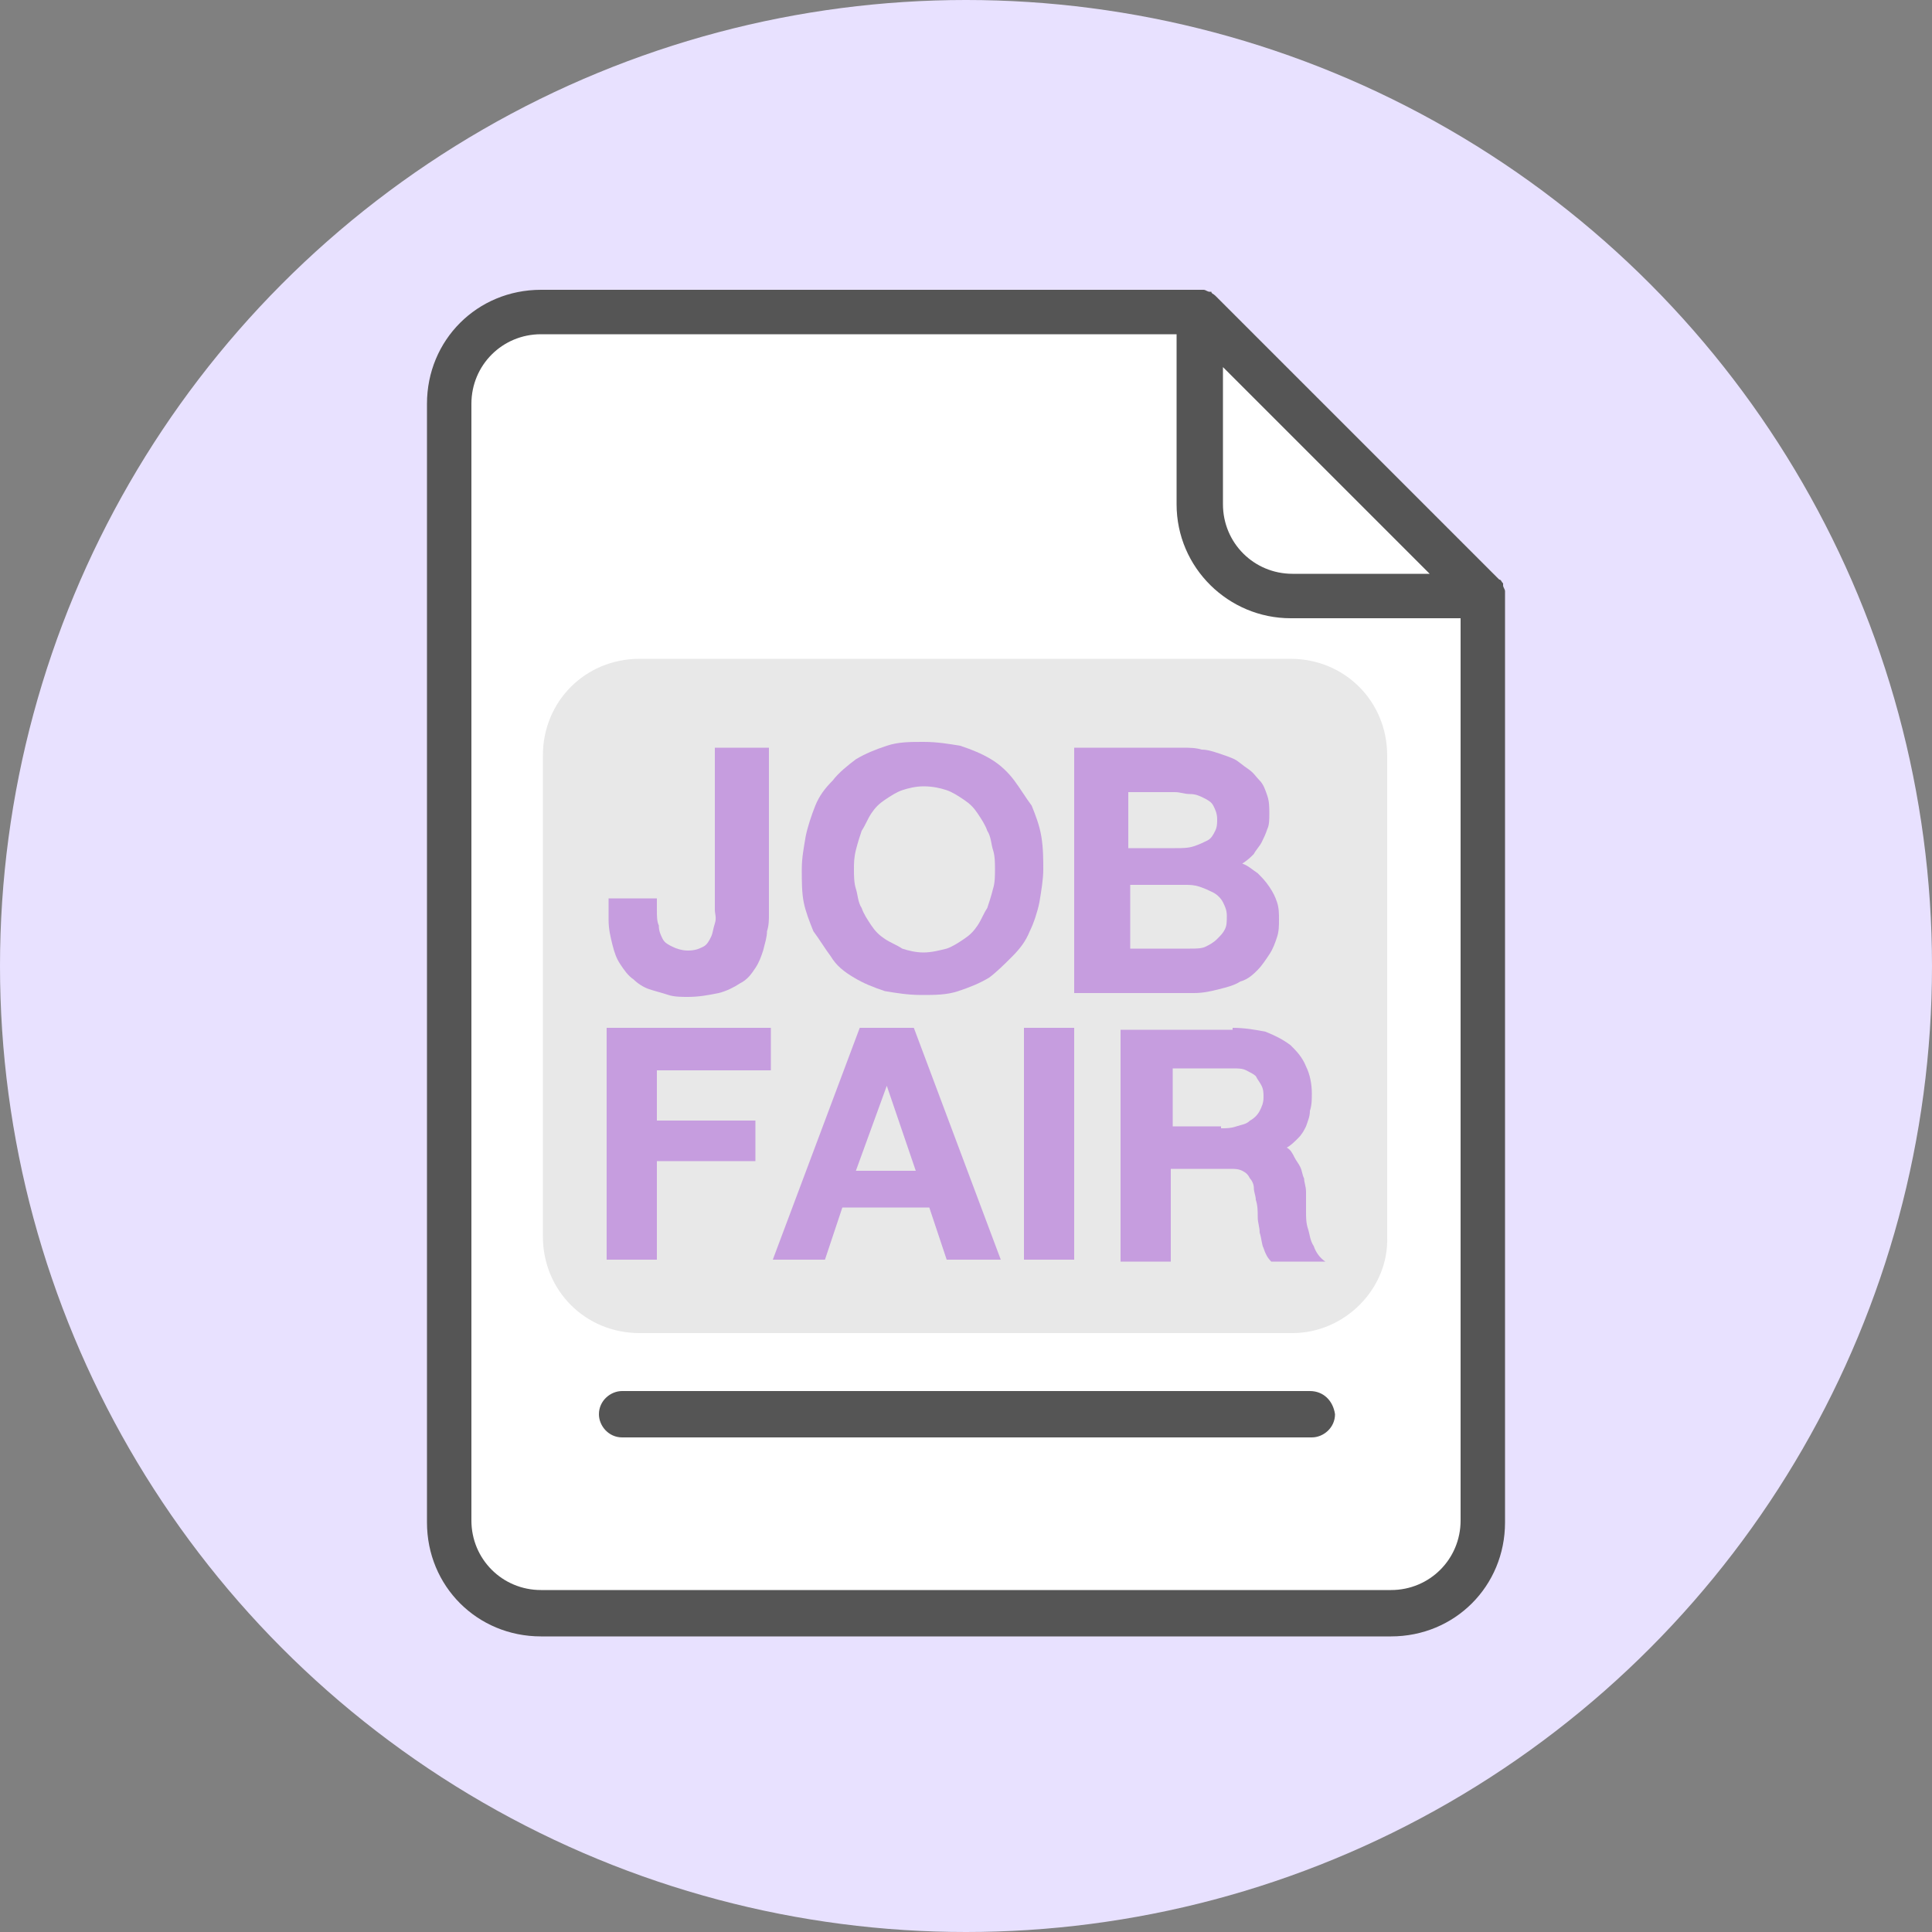 <?xml version="1.0" encoding="utf-8"?>
<!-- Generator: Adobe Illustrator 24.0.1, SVG Export Plug-In . SVG Version: 6.00 Build 0)  -->
<svg version="1.1" id="Layer_1" xmlns="http://www.w3.org/2000/svg" xmlns:xlink="http://www.w3.org/1999/xlink" x="0px" y="0px"
	 viewBox="0 0 100 100" style="enable-background:new 0 0 100 100;" xml:space="preserve">
<rect x="0" y="0" width="100" height="100" fill="#808080" stroke="none"/>
<style type="text/css">
	.st0{fill:#D6F6FF;}
	.st1{fill:#F2BDC7;}
	.st2{fill:#FFFFFF;}
	.st3{fill:#555555;}
	.st4{fill:#BDD9F2;}
	.st5{fill:#FFCCE7;}
	.st6{fill:#D99197;}
	.st7{fill:#E8E1FF;}
	.st8{fill:#F2AA80;}
	.st9{fill:#E8E8E8;}
	.st10{fill:#C69DDF;}
	.st11{fill:#F2C849;}
	.st12{fill:#3B5E8C;}
	.st13{fill:#F2DFCE;}
	.st14{fill:#F5DFFB;}
	.st15{fill:#EFB1D5;}
	.st16{fill:#B2DEFF;}
</style>
<circle class="st7" cx="50" cy="50" r="50"/>
<path class="st2" d="M29.2,16.4h31.7L77,31v48.3c0,0,0.2,4.1-4.1,4.1c-4.3,0-46.6,0-46.6,0s-3.4-1-3.4-6s0-57.7,0-57.7
	S23.9,16.4,29.2,16.4z"/>
<path class="st3" d="M77.9,30.6c0-0.1-0.1-0.2-0.1-0.3c0,0,0,0,0-0.1c-0.1-0.1-0.1-0.2-0.2-0.2L62.9,15.3c-0.1-0.1-0.2-0.1-0.2-0.2
	c0,0,0,0-0.1,0c-0.1,0-0.2-0.1-0.3-0.1c0,0,0,0,0,0c-0.1,0-0.1,0-0.2,0H28c-3.3,0-5.9,2.6-5.9,5.9v57.9c0,3.3,2.6,5.9,5.9,5.9h44
	c3.3,0,5.9-2.6,5.9-5.9V30.8C77.9,30.7,77.9,30.7,77.9,30.6C77.9,30.6,77.9,30.6,77.9,30.6z M63.2,18.9L74,29.7h-7.1
	c-2,0-3.6-1.6-3.6-3.6V18.9z M75.6,78.7c0,2-1.6,3.6-3.6,3.6H28c-2,0-3.6-1.6-3.6-3.6V20.9c0-2,1.6-3.6,3.6-3.6h32.9v8.8
	c0,3.3,2.7,5.9,5.9,5.9h8.8C75.6,32,75.6,78.7,75.6,78.7z"/>
<path class="st3" d="M67.8,72H32.2c-0.6,0-1.2,0.5-1.2,1.2c0,0.6,0.5,1.2,1.2,1.2h35.7c0.6,0,1.2-0.5,1.2-1.2
	C69,72.5,68.5,72,67.8,72z"/>
<path class="st9" d="M66.9,69H33.1c-2.8,0-5-2.2-5-5V39.1c0-2.8,2.2-5,5-5h33.7c2.8,0,5,2.2,5,5V64C71.9,66.7,69.6,69,66.9,69z"/>
<g>
	<g>
		<path class="st10" d="M39.8,47.3c0,0.3,0,0.6-0.1,0.9c0,0.3-0.1,0.6-0.2,1c-0.1,0.3-0.2,0.6-0.4,0.9c-0.2,0.3-0.4,0.6-0.8,0.8
			c-0.3,0.2-0.7,0.4-1.1,0.5c-0.5,0.1-1,0.2-1.6,0.2c-0.3,0-0.7,0-1-0.1c-0.3-0.1-0.7-0.2-1-0.3c-0.3-0.1-0.6-0.3-0.8-0.5
			c-0.3-0.2-0.5-0.5-0.7-0.8c-0.2-0.3-0.3-0.6-0.4-1c-0.1-0.4-0.2-0.8-0.2-1.3v-1.1h2.5v0.6c0,0.3,0,0.6,0.1,0.8
			c0,0.3,0.1,0.5,0.2,0.7c0.1,0.2,0.3,0.3,0.5,0.4c0.2,0.1,0.5,0.2,0.8,0.2c0.4,0,0.6-0.1,0.8-0.2c0.2-0.1,0.3-0.3,0.4-0.5
			c0.1-0.2,0.1-0.4,0.2-0.7s0-0.5,0-0.7v-8.4h2.8V47.3z"/>
		<path class="st10" d="M41.5,45c0-0.6,0.1-1.1,0.2-1.7c0.1-0.5,0.3-1.1,0.5-1.6c0.2-0.5,0.5-0.9,0.9-1.3c0.3-0.4,0.8-0.8,1.2-1.1
			c0.5-0.3,1-0.5,1.6-0.7c0.6-0.2,1.2-0.2,1.9-0.2c0.7,0,1.3,0.1,1.9,0.2c0.6,0.2,1.1,0.4,1.6,0.7c0.5,0.3,0.9,0.7,1.2,1.1
			s0.6,0.9,0.9,1.3c0.2,0.5,0.4,1,0.5,1.6C54,43.9,54,44.5,54,45s-0.1,1.1-0.2,1.7c-0.1,0.5-0.3,1.1-0.5,1.5
			c-0.2,0.5-0.5,0.9-0.9,1.3s-0.8,0.8-1.2,1.1c-0.5,0.3-1,0.5-1.6,0.7c-0.6,0.2-1.2,0.2-1.9,0.2c-0.7,0-1.3-0.1-1.9-0.2
			c-0.6-0.2-1.1-0.4-1.6-0.7c-0.5-0.3-0.9-0.6-1.2-1.1c-0.3-0.4-0.6-0.9-0.9-1.3c-0.2-0.5-0.4-1-0.5-1.5
			C41.5,46.2,41.5,45.6,41.5,45z M44.2,45c0,0.3,0,0.7,0.1,1c0.1,0.3,0.1,0.7,0.3,1c0.1,0.3,0.3,0.6,0.5,0.9
			c0.2,0.3,0.4,0.5,0.7,0.7c0.3,0.2,0.6,0.3,0.9,0.5c0.3,0.1,0.7,0.2,1.1,0.2c0.4,0,0.8-0.1,1.2-0.2c0.3-0.1,0.6-0.3,0.9-0.5
			c0.3-0.2,0.5-0.4,0.7-0.7c0.2-0.3,0.3-0.6,0.5-0.9c0.1-0.3,0.2-0.6,0.3-1c0.1-0.3,0.1-0.7,0.1-1c0-0.3,0-0.7-0.1-1
			c-0.1-0.3-0.1-0.7-0.3-1c-0.1-0.3-0.3-0.6-0.5-0.9c-0.2-0.3-0.4-0.5-0.7-0.7c-0.3-0.2-0.6-0.4-0.9-0.5c-0.3-0.1-0.7-0.2-1.2-0.2
			c-0.4,0-0.8,0.1-1.1,0.2c-0.3,0.1-0.6,0.3-0.9,0.5s-0.5,0.4-0.7,0.7c-0.2,0.3-0.3,0.6-0.5,0.9c-0.1,0.3-0.2,0.6-0.3,1
			C44.2,44.4,44.2,44.7,44.2,45z"/>
		<path class="st10" d="M60.3,38.7c0.3,0,0.6,0,0.9,0c0.3,0,0.7,0,1,0.1c0.3,0,0.6,0.1,0.9,0.2c0.3,0.1,0.6,0.2,0.8,0.3
			c0.2,0.1,0.4,0.3,0.7,0.5s0.4,0.4,0.6,0.6c0.2,0.2,0.3,0.5,0.4,0.8c0.1,0.3,0.1,0.6,0.1,0.9c0,0.3,0,0.6-0.1,0.8
			c-0.1,0.3-0.2,0.5-0.3,0.7c-0.1,0.2-0.3,0.4-0.4,0.6c-0.2,0.2-0.3,0.3-0.6,0.5c0.3,0.1,0.5,0.3,0.8,0.5c0.2,0.2,0.4,0.4,0.6,0.7
			c0.2,0.3,0.3,0.5,0.4,0.8c0.1,0.3,0.1,0.6,0.1,0.9c0,0.3,0,0.6-0.1,0.9s-0.2,0.6-0.4,0.9c-0.2,0.3-0.4,0.6-0.6,0.8
			s-0.5,0.5-0.9,0.6c-0.3,0.2-0.7,0.3-1.1,0.4c-0.4,0.1-0.8,0.2-1.3,0.2h-6.2V38.7H60.3z M60.8,43.9c0.4,0,0.7,0,1-0.1
			c0.3-0.1,0.5-0.2,0.7-0.3c0.2-0.1,0.3-0.3,0.4-0.5c0.1-0.2,0.1-0.4,0.1-0.6c0-0.3-0.1-0.5-0.2-0.7c-0.1-0.2-0.3-0.3-0.5-0.4
			c-0.2-0.1-0.4-0.2-0.7-0.2s-0.5-0.1-0.8-0.1h-2.4v2.9H60.8z M61.6,49.1c0.3,0,0.6,0,0.8-0.1c0.2-0.1,0.4-0.2,0.6-0.4
			c0.2-0.2,0.3-0.3,0.4-0.5c0.1-0.2,0.1-0.4,0.1-0.7c0-0.3-0.1-0.5-0.2-0.7c-0.1-0.2-0.3-0.4-0.5-0.5c-0.2-0.1-0.4-0.2-0.7-0.3
			c-0.3-0.1-0.5-0.1-0.8-0.1h-2.8v3.3H61.6z"/>
	</g>
	<g>
		<path class="st10" d="M39.9,53.2v2.2H34V58h5.1v2.1H34v5.1h-2.6v-12H39.9z"/>
		<path class="st10" d="M44.5,53.2h2.8l4.5,12H49l-0.9-2.7h-4.5l-0.9,2.7h-2.7L44.5,53.2z M44.3,60.6h3.1l-1.5-4.4h0L44.3,60.6z"/>
		<path class="st10" d="M55.6,53.2v12H53v-12H55.6z"/>
		<path class="st10" d="M63.8,53.2c0.6,0,1.2,0.1,1.7,0.2c0.5,0.2,0.9,0.4,1.3,0.7c0.3,0.3,0.6,0.6,0.8,1.1c0.2,0.4,0.3,0.9,0.3,1.4
			c0,0.3,0,0.6-0.1,0.9c0,0.3-0.1,0.5-0.2,0.8c-0.1,0.2-0.2,0.4-0.4,0.6c-0.2,0.2-0.4,0.4-0.6,0.5c0.2,0.1,0.3,0.3,0.4,0.5
			c0.1,0.2,0.2,0.3,0.3,0.5s0.1,0.4,0.2,0.6c0,0.2,0.1,0.4,0.1,0.7c0,0.3,0,0.7,0,1c0,0.3,0,0.6,0.1,0.9s0.1,0.6,0.3,0.9
			c0.1,0.3,0.3,0.6,0.6,0.8h-2.8c-0.2-0.2-0.3-0.4-0.4-0.7c-0.1-0.2-0.1-0.5-0.2-0.8c0-0.3-0.1-0.5-0.1-0.8c0-0.3,0-0.6-0.1-0.9
			c0-0.2-0.1-0.4-0.1-0.6c0-0.2-0.1-0.4-0.2-0.5c-0.1-0.2-0.2-0.3-0.4-0.4c-0.2-0.1-0.4-0.1-0.6-0.1h-3.1v4.8H58v-12H63.8z
			 M63.2,58.4c0.3,0,0.5,0,0.8-0.1c0.3-0.1,0.5-0.1,0.7-0.3c0.2-0.1,0.4-0.3,0.5-0.5c0.1-0.2,0.2-0.4,0.2-0.7c0-0.2,0-0.4-0.1-0.6
			c-0.1-0.2-0.2-0.3-0.3-0.5c-0.1-0.1-0.3-0.2-0.5-0.3c-0.2-0.1-0.4-0.1-0.7-0.1h-3.1v3H63.2z"/>
	</g>
</g>
</svg>
